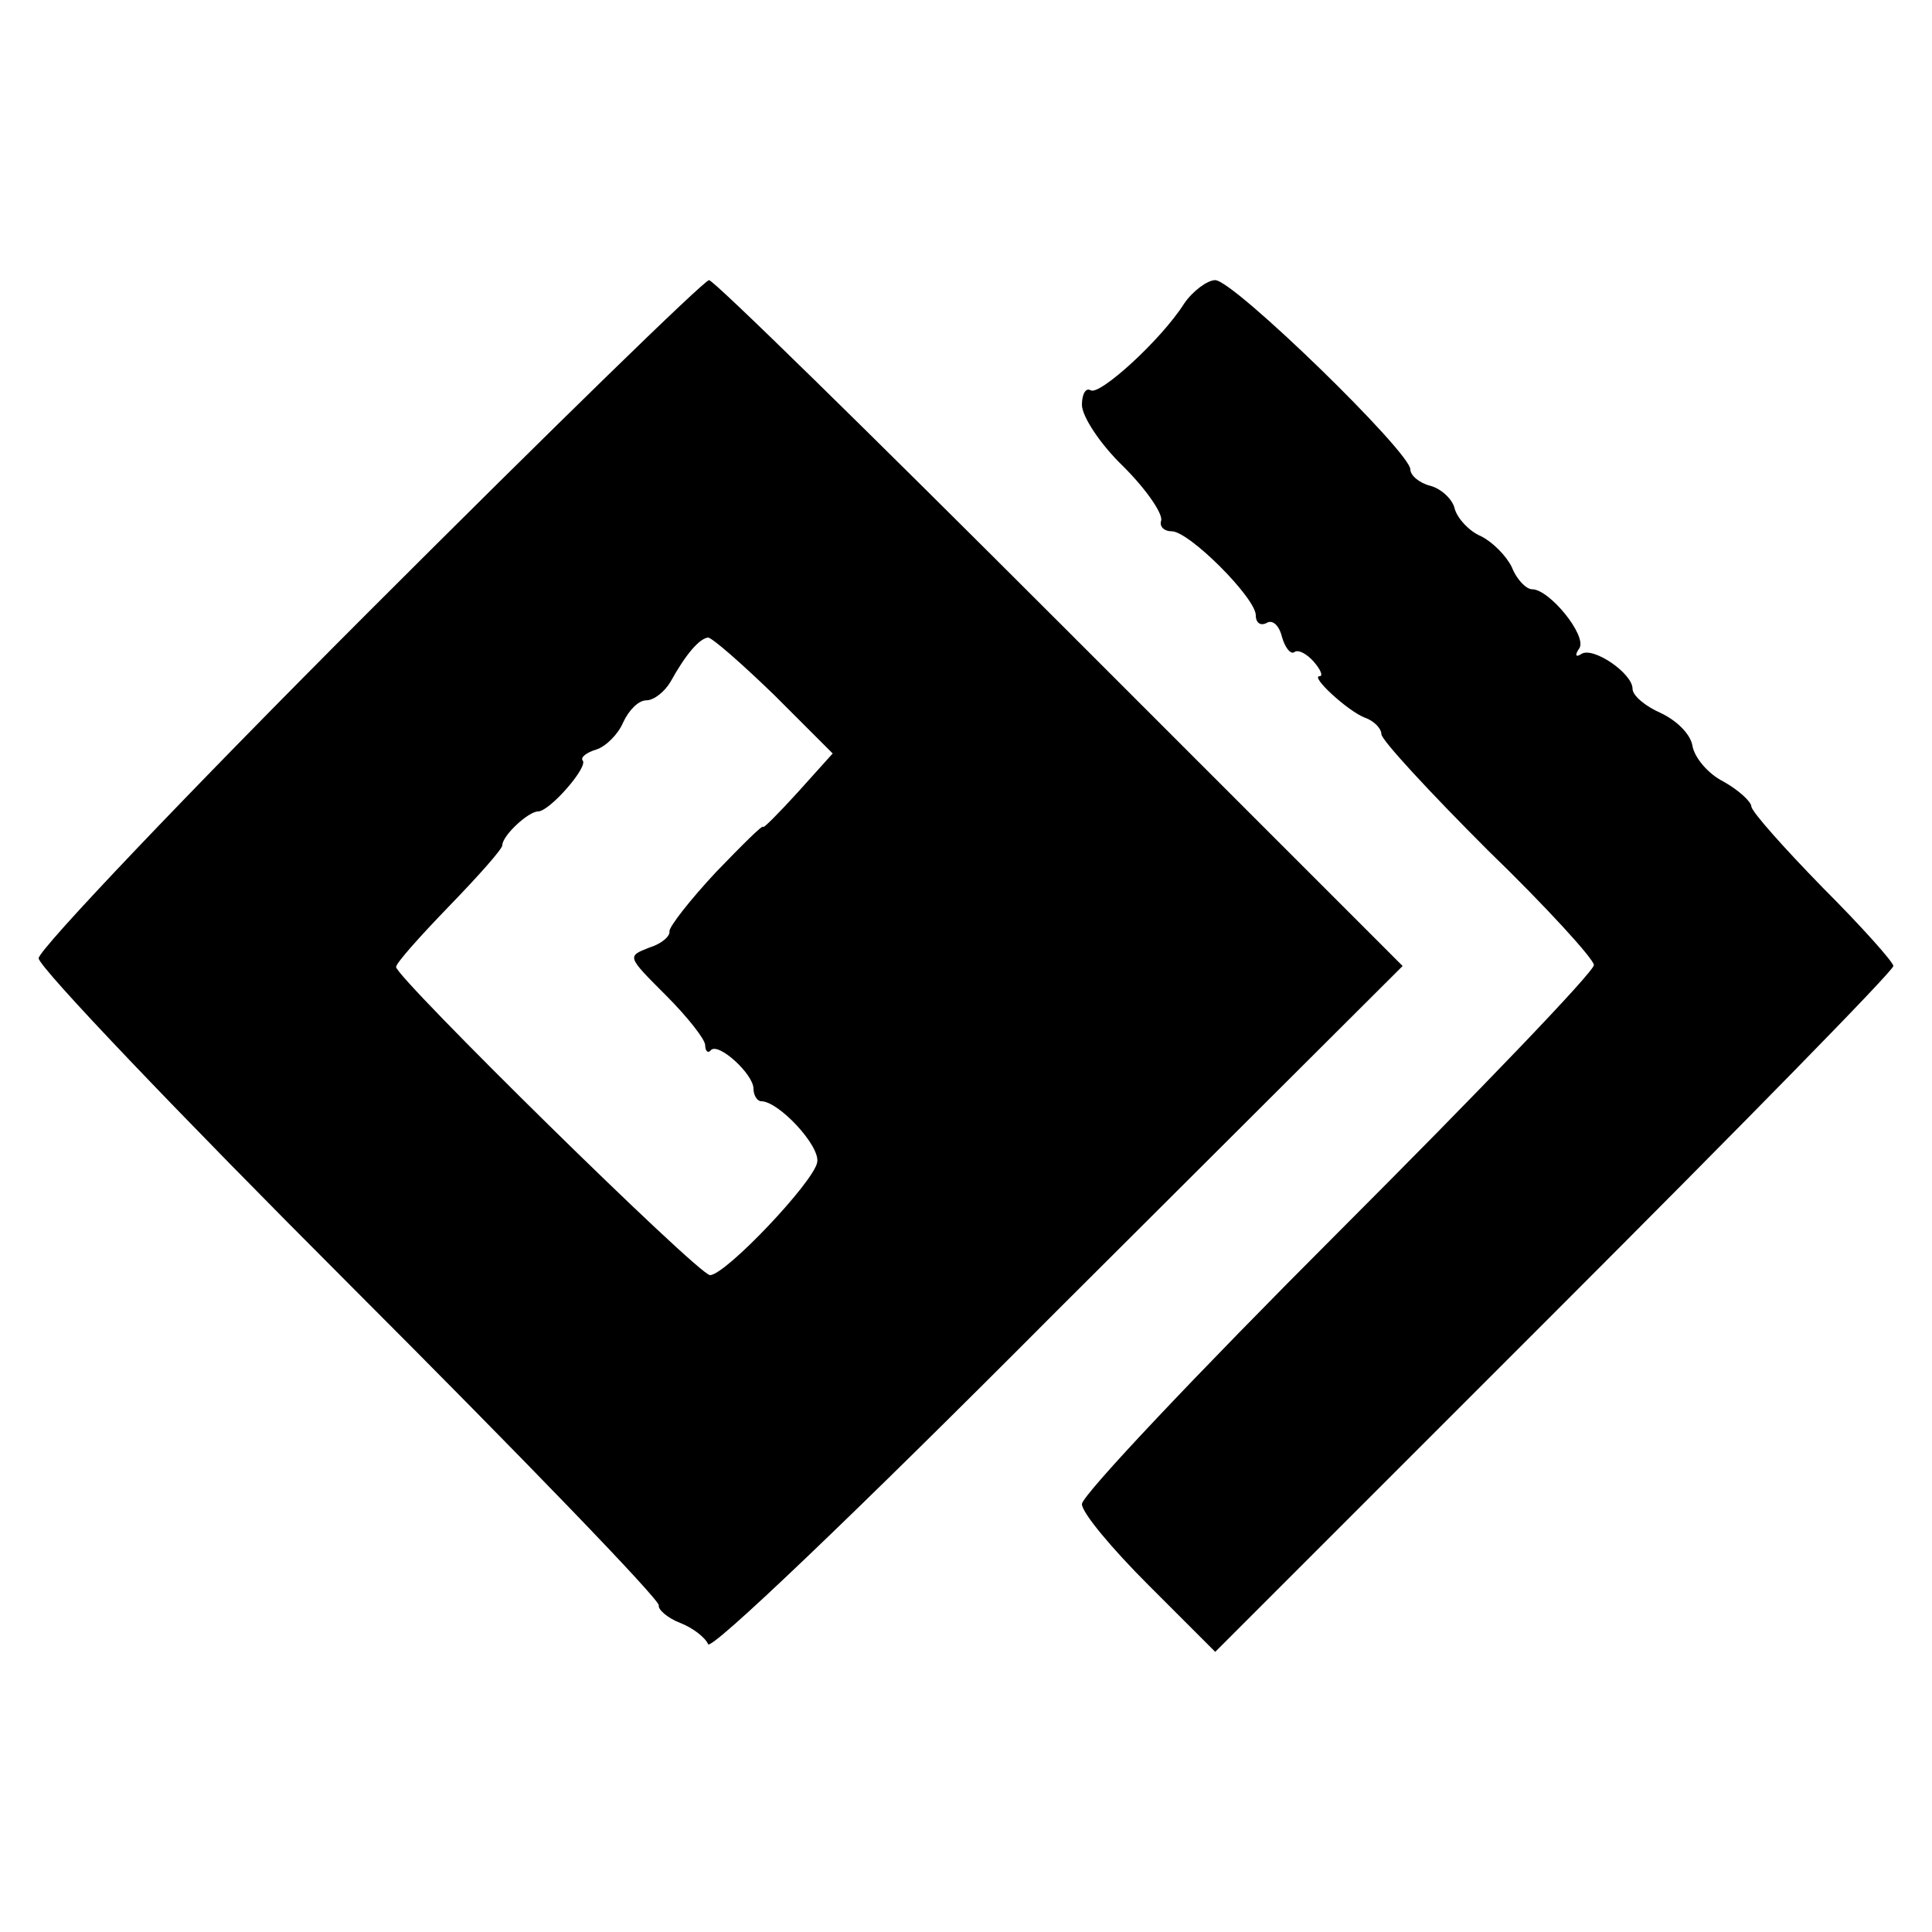 <?xml version="1.0" standalone="no"?>
<!DOCTYPE svg PUBLIC "-//W3C//DTD SVG 20010904//EN" "http://www.w3.org/TR/2001/REC-SVG-20010904/DTD/svg10.dtd">
<svg version="1.0" xmlns="http://www.w3.org/2000/svg" width="200pt" height="200pt"
  viewBox="0 0 200 200" preserveAspectRatio="xMidYMid meet">
  <g transform="translate(0,200) scale(0.1,-0.1)" fill="#000000" stroke="none">
    <path d="M382 1367 c-188 -188 -342 -350 -342 -359 0 -9 145 -161 322 -338
178 -178 322 -327 320 -332 -1 -4 9 -13 22 -18 13 -5 26 -15 29 -22 2 -8 149
132 361 345 l358 357 -355 355 c-195 195 -358 355 -363 355 -5 0 -163 -154
-352 -343z m420 -87 l60 -60 -36 -40 c-20 -22 -36 -38 -36 -36 0 3 -22 -19
-49 -47 -27 -29 -48 -56 -48 -61 1 -5 -8 -13 -21 -17 -23 -9 -23 -9 17 -49 23
-23 41 -46 41 -52 0 -6 3 -9 6 -5 8 8 44 -25 44 -40 0 -7 4 -13 8 -13 18 0 61
-46 58 -63 -3 -20 -95 -117 -111 -117 -12 0 -325 308 -325 319 0 4 25 32 55
63 30 31 55 59 55 63 0 10 27 35 37 35 12 0 53 47 46 53 -2 3 4 8 14 11 10 3
23 16 28 28 6 13 16 23 24 23 8 0 19 9 25 19 16 29 30 45 39 46 4 0 35 -27 69
-60z" />
    <path d="M1226 1686 c-24 -38 -88 -96 -97 -90 -5 3 -9 -4 -9 -15 0 -12 19 -41
43 -64 24 -24 41 -49 39 -56 -2 -6 3 -11 11 -11 18 0 87 -69 87 -87 0 -8 5
-11 11 -8 6 4 13 -2 16 -14 3 -11 9 -19 13 -16 4 3 13 -2 20 -10 7 -8 10 -15
6 -15 -10 0 29 -36 47 -43 9 -3 17 -11 17 -17 0 -6 50 -60 110 -120 61 -59
110 -113 110 -119 0 -7 -119 -131 -265 -277 -146 -146 -265 -272 -265 -281 0
-9 31 -46 69 -84 l69 -69 351 351 c193 193 351 354 351 359 0 4 -33 41 -73 81
-40 41 -73 78 -74 84 0 5 -13 17 -29 26 -16 8 -30 25 -32 37 -2 12 -16 26 -33
34 -16 7 -29 18 -29 25 0 16 -41 44 -53 36 -6 -4 -7 -1 -2 6 8 13 -31 61 -49
61 -6 0 -16 10 -21 23 -6 12 -20 26 -32 32 -12 5 -24 18 -27 28 -2 10 -14 21
-25 24 -12 3 -21 11 -21 17 0 18 -183 196 -202 196 -8 0 -23 -11 -32 -24z" />
  </g>
</svg>